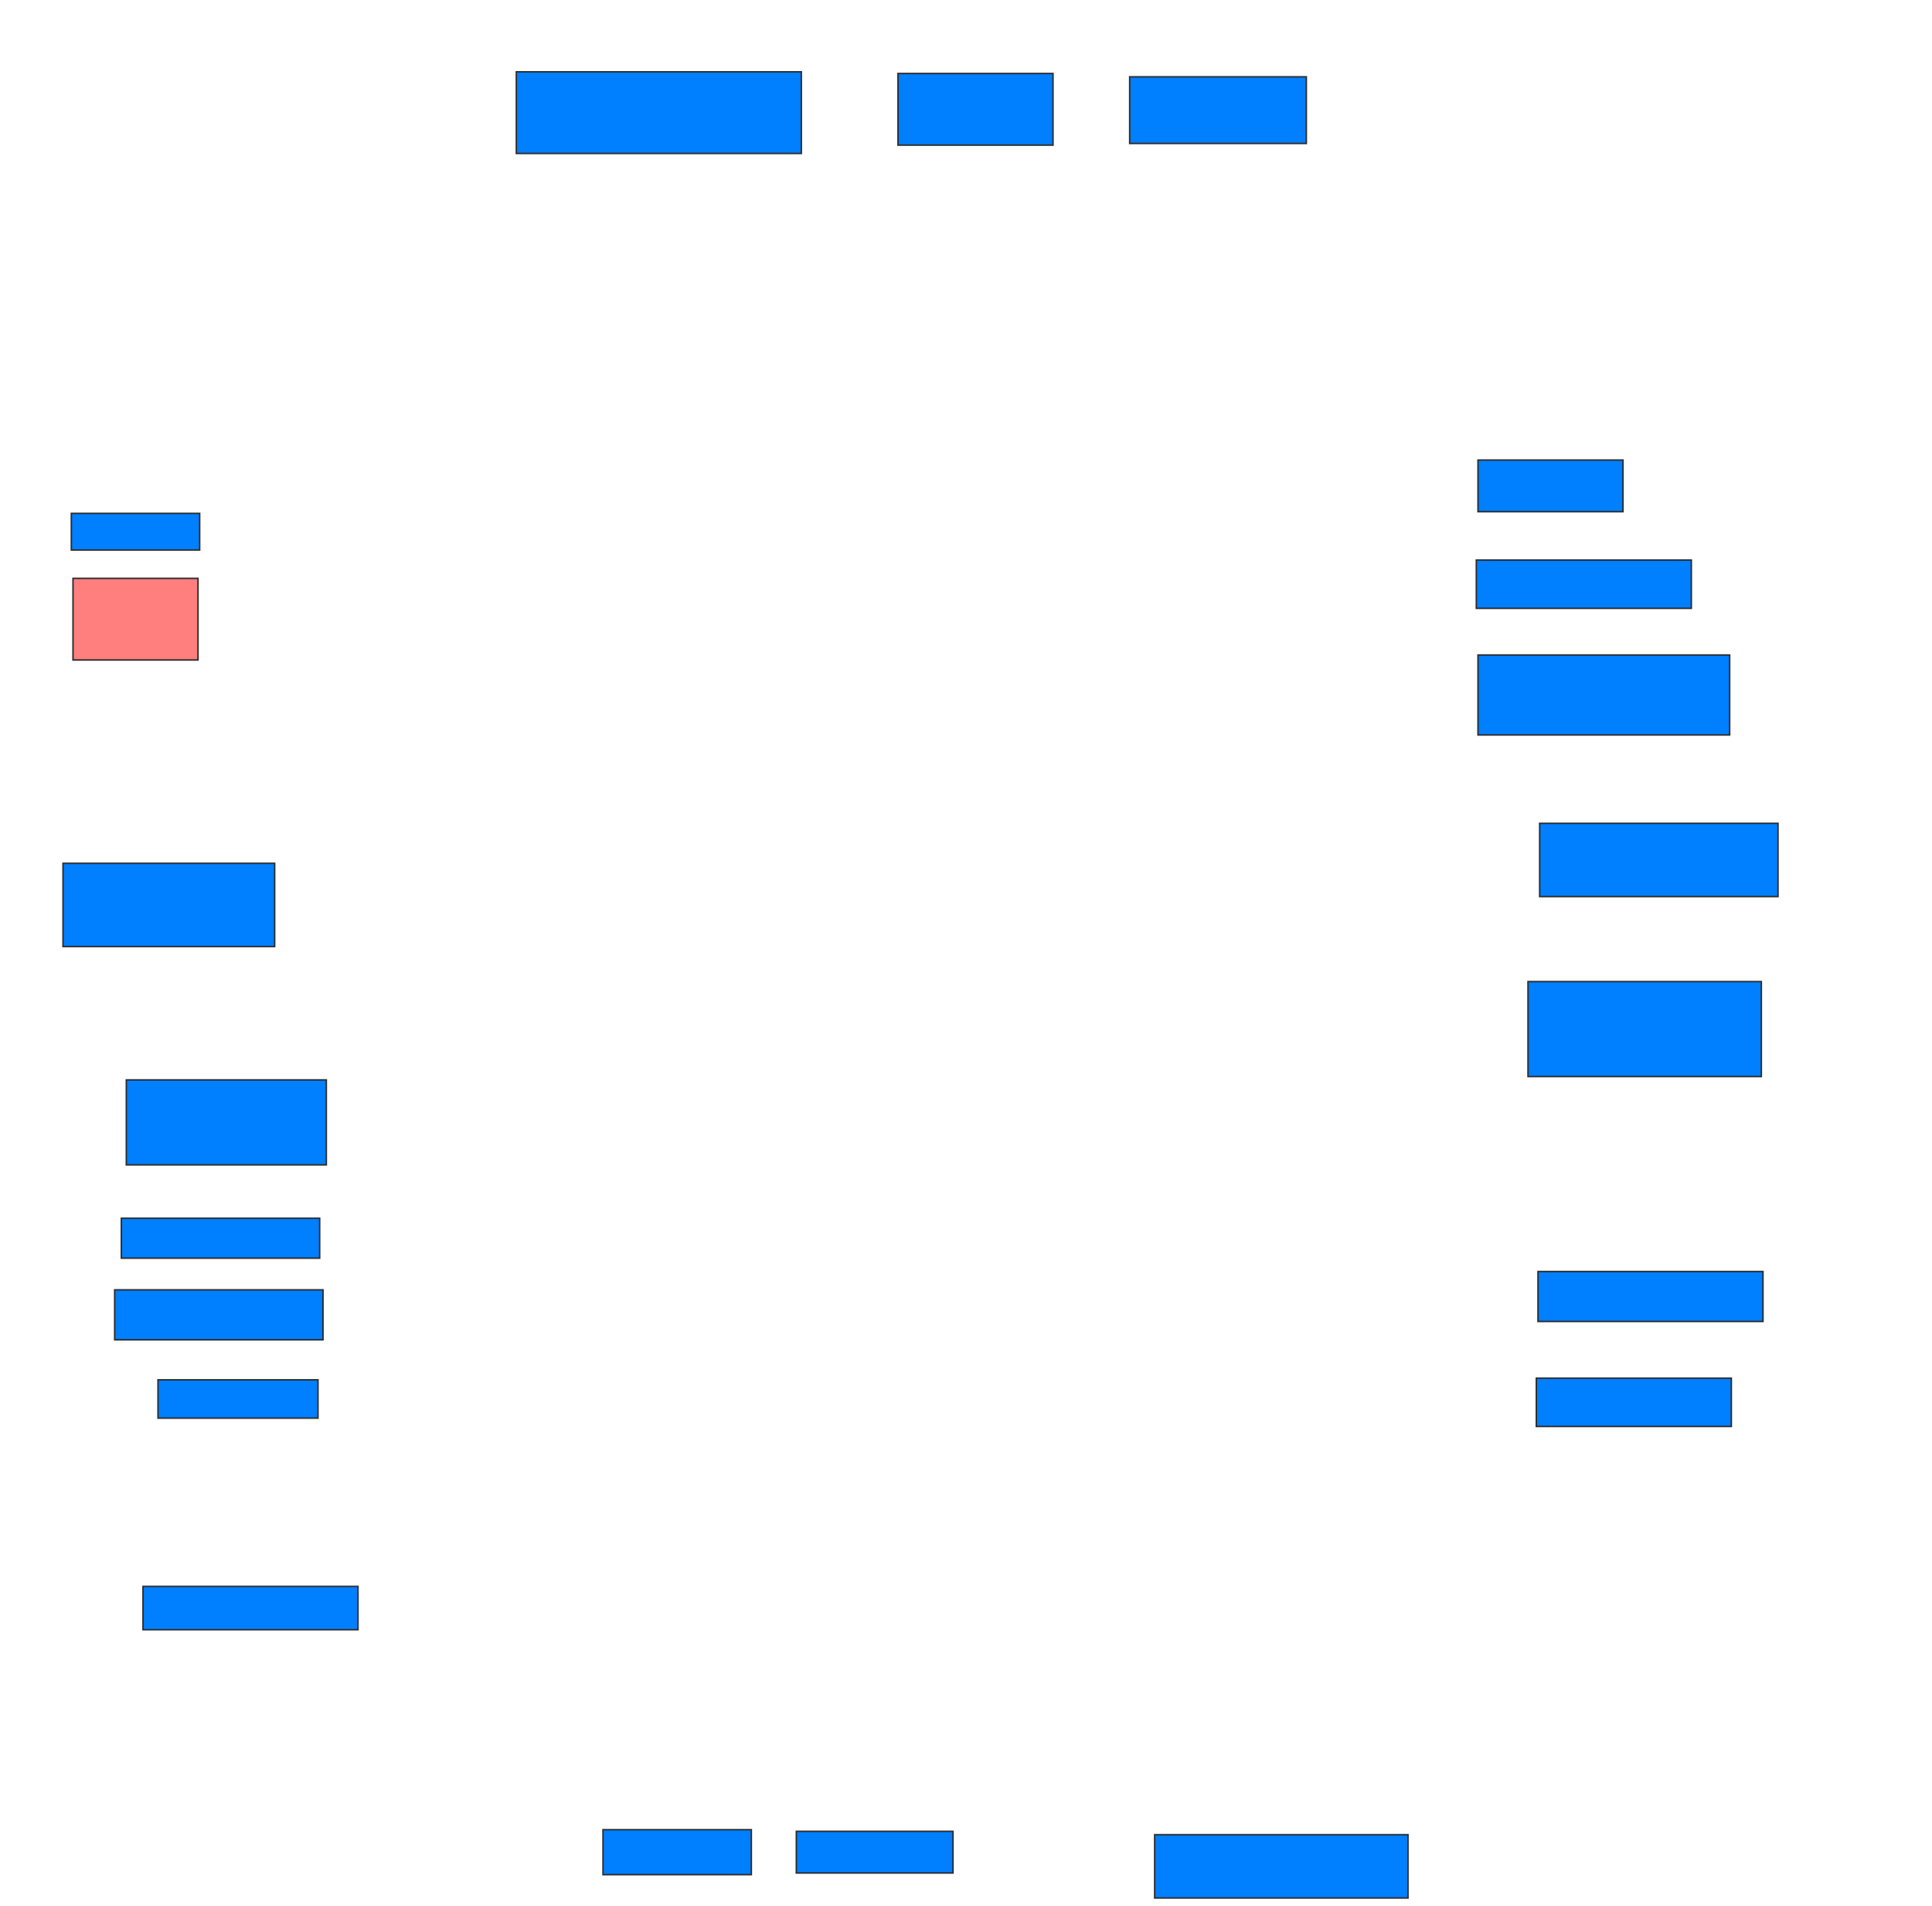 <svg xmlns="http://www.w3.org/2000/svg" width="1288" height="1271">
 <!-- Created with Image Occlusion Enhanced -->
 <g>
  <title>Labels</title>
 </g>
 <g>
  <title>Masks</title>
  <rect id="3a85fbdfa4d2406ca8188c07a16f3bec-ao-1" height="54.444" width="190" y="47.889" x="344.222" stroke="#2D2D2D" fill="#007fff"/>
  <rect id="3a85fbdfa4d2406ca8188c07a16f3bec-ao-2" height="47.778" width="103.333" y="49" x="598.667" stroke="#2D2D2D" fill="#007fff"/>
  <rect id="3a85fbdfa4d2406ca8188c07a16f3bec-ao-3" height="44.444" width="117.778" y="51.222" x="753.111" stroke="#2D2D2D" fill="#007fff"/>
  <rect id="3a85fbdfa4d2406ca8188c07a16f3bec-ao-4" height="34.444" width="96.667" y="306.778" x="985.333" stroke="#2D2D2D" fill="#007fff"/>
  <rect id="3a85fbdfa4d2406ca8188c07a16f3bec-ao-5" height="32.222" width="143.333" y="373.444" x="984.222" stroke="#2D2D2D" fill="#007fff"/>
  <rect id="3a85fbdfa4d2406ca8188c07a16f3bec-ao-6" height="53.333" width="167.778" y="436.778" x="985.333" stroke="#2D2D2D" fill="#007fff"/>
  <rect id="3a85fbdfa4d2406ca8188c07a16f3bec-ao-7" height="48.889" width="158.889" y="549" x="1026.445" stroke="#2D2D2D" fill="#007fff"/>
  <rect id="3a85fbdfa4d2406ca8188c07a16f3bec-ao-8" height="63.333" width="155.556" y="654.556" x="1018.667" stroke="#2D2D2D" fill="#007fff"/>
  <rect id="3a85fbdfa4d2406ca8188c07a16f3bec-ao-9" height="33.333" width="150" y="847.889" x="1025.333" stroke="#2D2D2D" fill="#007fff"/>
  <rect id="3a85fbdfa4d2406ca8188c07a16f3bec-ao-10" height="32.222" width="130" y="919" x="1024.222" stroke="#2D2D2D" fill="#007fff"/>
  <rect id="3a85fbdfa4d2406ca8188c07a16f3bec-ao-11" height="42.222" width="168.889" y="1223.444" x="769.778" stroke="#2D2D2D" fill="#007fff"/>
  <rect id="3a85fbdfa4d2406ca8188c07a16f3bec-ao-12" height="27.778" width="104.444" y="1221.222" x="530.889" stroke="#2D2D2D" fill="#007fff"/>
  <rect id="3a85fbdfa4d2406ca8188c07a16f3bec-ao-13" height="30" width="98.889" y="1220.111" x="402" stroke="#2D2D2D" fill="#007fff"/>
  <rect id="3a85fbdfa4d2406ca8188c07a16f3bec-ao-14" height="28.889" width="143.333" y="1057.889" x="95.333" stroke="#2D2D2D" fill="#007fff"/>
  <rect id="3a85fbdfa4d2406ca8188c07a16f3bec-ao-15" height="25.556" width="106.667" y="920.111" x="105.333" stroke="#2D2D2D" fill="#007fff"/>
  <rect id="3a85fbdfa4d2406ca8188c07a16f3bec-ao-16" height="33.333" width="138.889" y="860.111" x="76.445" stroke="#2D2D2D" fill="#007fff"/>
  <rect id="3a85fbdfa4d2406ca8188c07a16f3bec-ao-17" height="26.667" width="132.222" y="812.333" x="80.889" stroke="#2D2D2D" fill="#007fff"/>
  <rect id="3a85fbdfa4d2406ca8188c07a16f3bec-ao-18" height="56.667" width="133.333" y="720.111" x="84.222" stroke="#2D2D2D" fill="#007fff"/>
  <rect id="3a85fbdfa4d2406ca8188c07a16f3bec-ao-19" height="55.556" width="141.111" y="575.667" x="42" stroke="#2D2D2D" fill="#007fff"/>
  <rect id="3a85fbdfa4d2406ca8188c07a16f3bec-ao-20" height="54.444" width="83.333" y="385.667" x="48.667" stroke="#2D2D2D" fill="#FF7E7E" class="qshape"/>
  <rect id="3a85fbdfa4d2406ca8188c07a16f3bec-ao-21" height="24.444" width="85.556" y="342.333" x="47.556" stroke="#2D2D2D" fill="#007fff"/>
 </g>
</svg>
